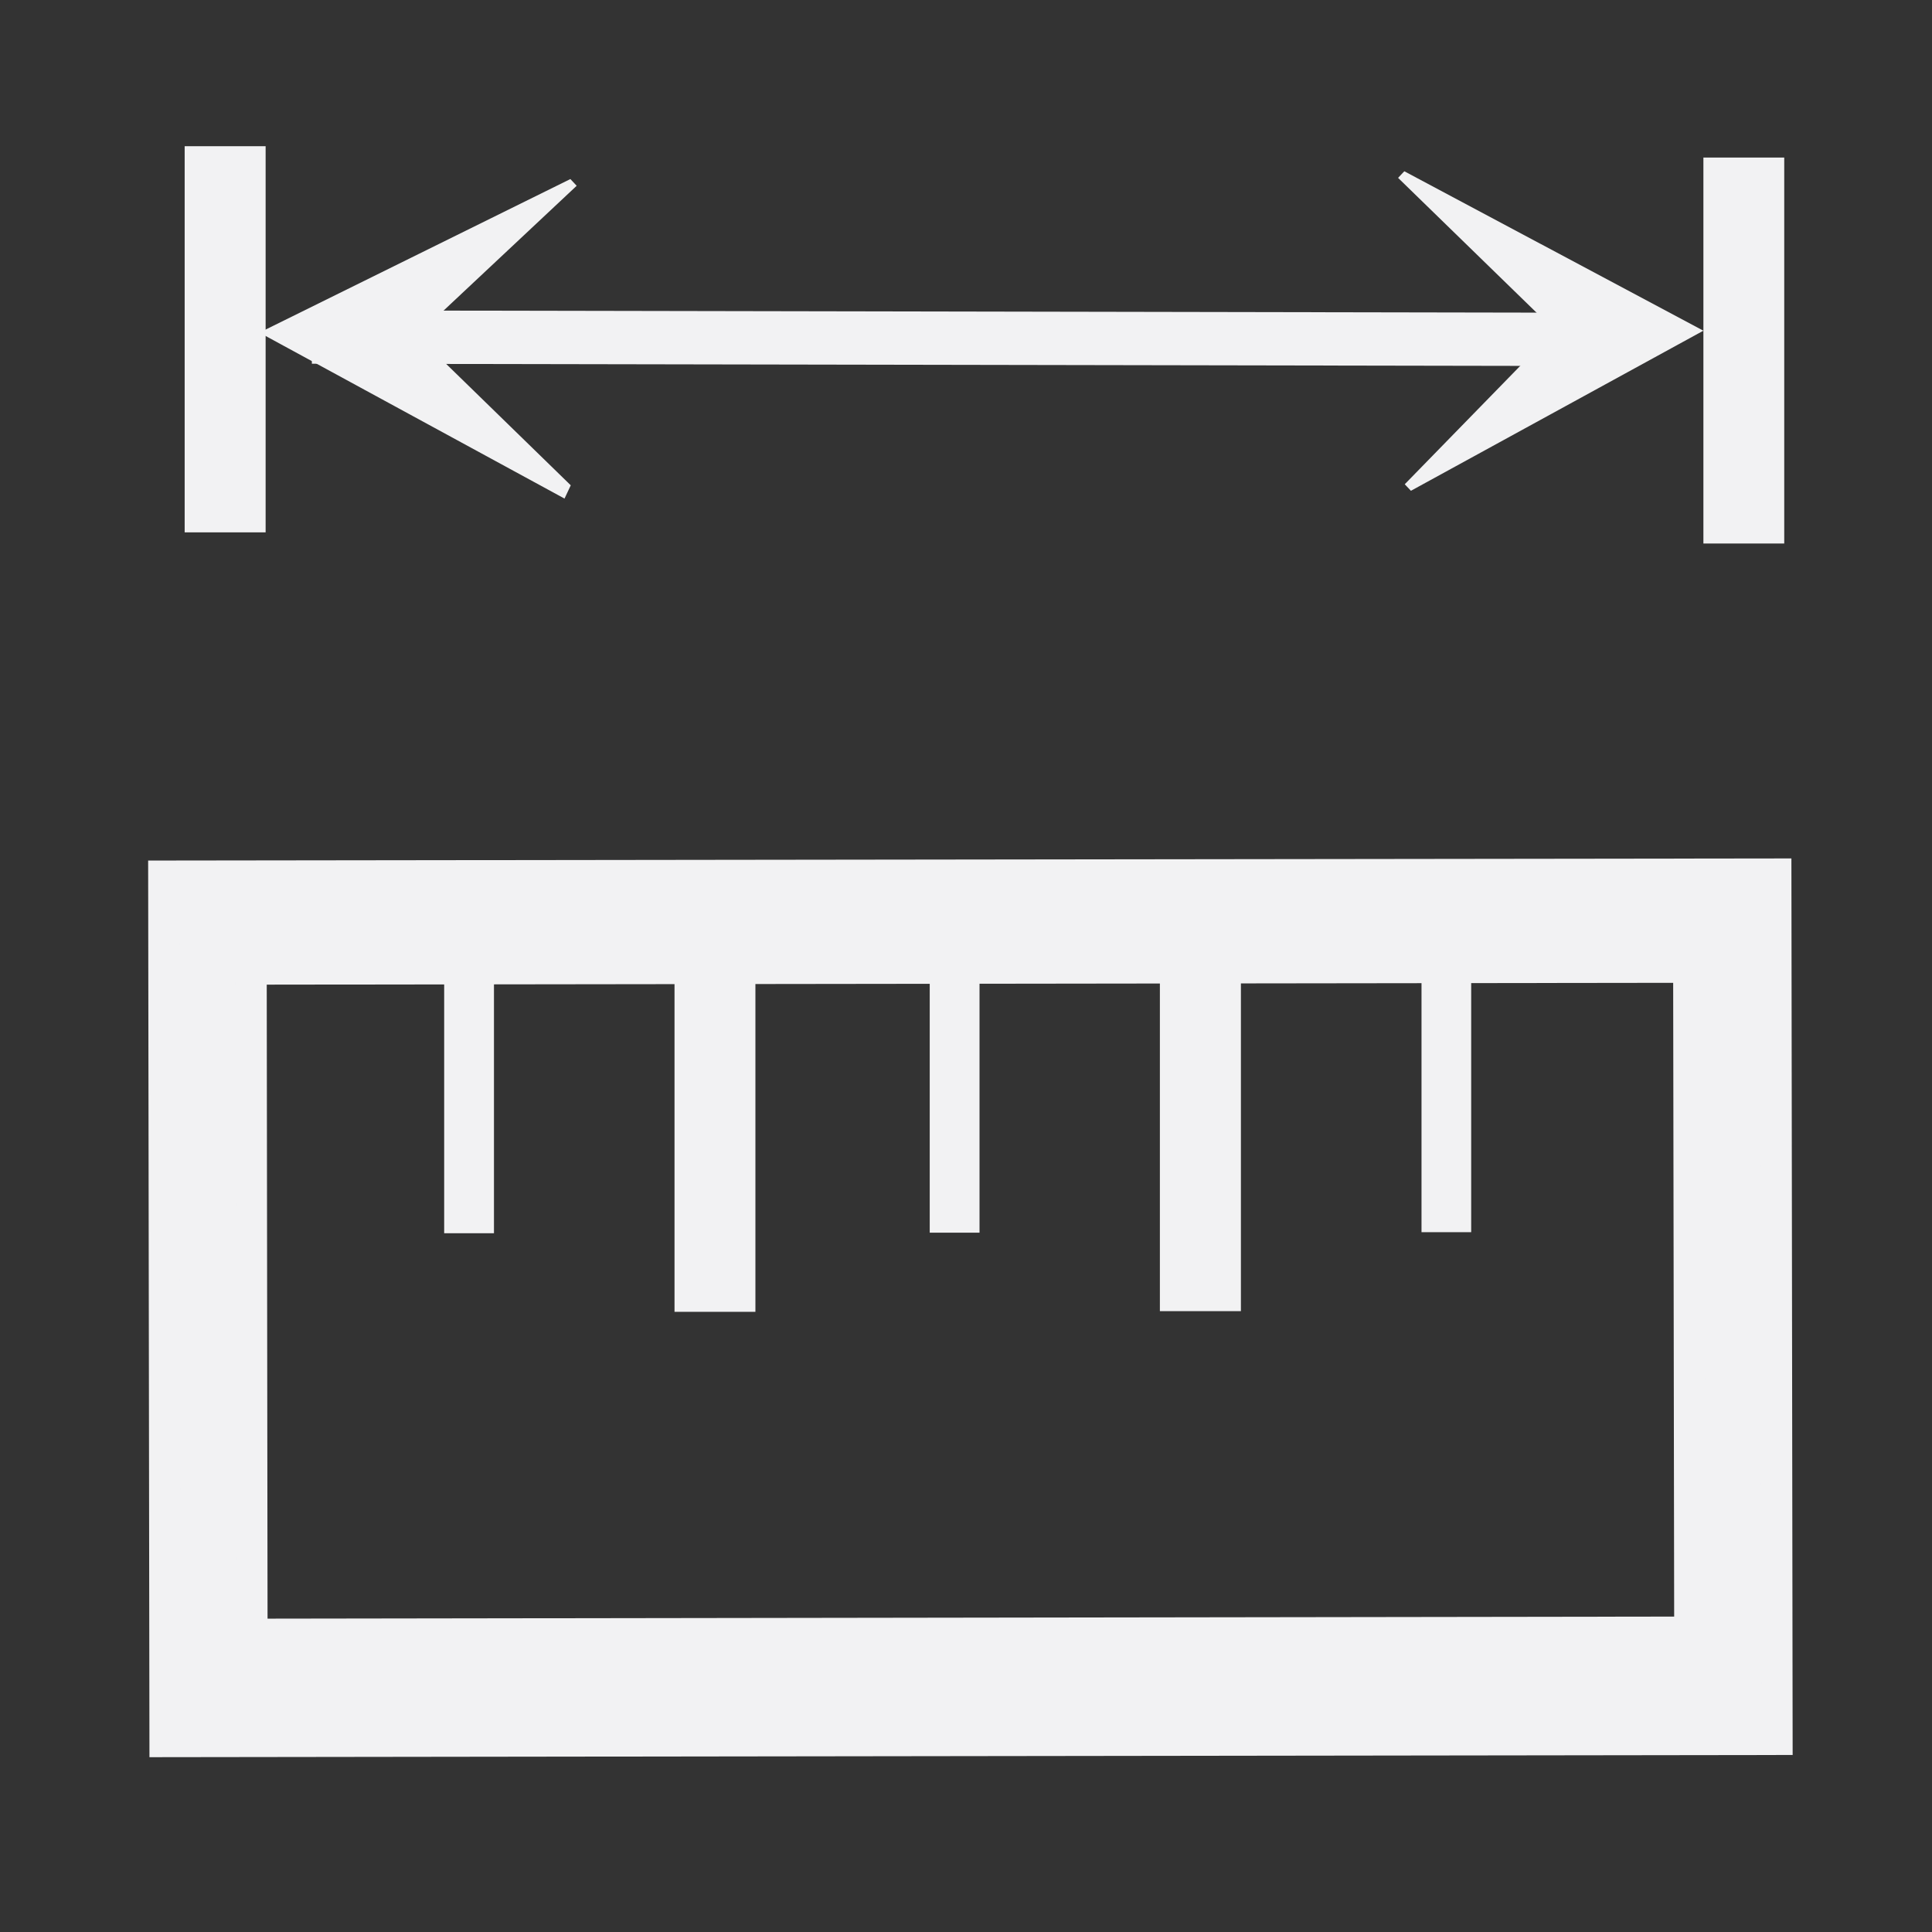 <?xml version="1.0" encoding="utf-8"?>
<!-- Generator: Adobe Illustrator 16.0.0, SVG Export Plug-In . SVG Version: 6.00 Build 0)  -->
<!DOCTYPE svg PUBLIC "-//W3C//DTD SVG 1.1//EN" "http://www.w3.org/Graphics/SVG/1.1/DTD/svg11.dtd">
<svg version="1.1" id="Layer_1" xmlns="http://www.w3.org/2000/svg" xmlns:xlink="http://www.w3.org/1999/xlink" x="0px" y="0px"
	 width="31px" height="31px" viewBox="0 0 31 31" enable-background="new 0 0 31 31" xml:space="preserve">
<rect x="0" y="0" width="31" height="31" fill="#333333" stroke="none"/>
<g>
	<rect x="7.127" y="15.2" fill="#F2F2F3" width="0.799" height="4.588"/>
	<rect x="10.823" y="15.195" fill="#F2F2F3" width="1.298" height="5.854"/>
	<rect x="14.918" y="15.188" fill="#F2F2F3" width="0.799" height="4.591"/>
	<rect x="18.611" y="15.184" fill="#F2F2F3" width="1.3" height="5.854"/>
	<rect x="22.809" y="15.179" fill="#F2F2F3" width="0.797" height="4.592"/>
	<rect x="2.963" y="2.346" fill="#F2F2F3" width="1.299" height="6.196"/>
	<rect x="27.332" y="2.528" fill="#F2F2F3" width="1.297" height="6.193"/>
	<polygon fill="#F2F2F3" points="25.576,5.873 5.004,5.836 5.009,4.98 25.582,5.018 	"/>
	<g>
		<path fill="#F2F2F3" d="M20.84,5.208l0.001,0.319L6.858,5.546l2.3,2.241L9.058,8L4.163,5.337l4.989-2.464l0.101,0.108L6.858,5.227
			L20.84,5.208z"/>
	</g>
	<g>
		<path fill="#F2F2F3" d="M11.451,5.22l0.001,0.32l13.282-0.019L22.54,7.77l0.099,0.105l4.693-2.569l-4.799-2.558l-0.1,0.106
			l2.301,2.24L11.451,5.114V5.22z"/>
	</g>
	<g>
		<path fill="#F2F2F3" d="M28.514,27.909L2.648,27.945l-0.02-13.888l25.866-0.033L28.514,27.909z M4.044,26.223l23.069-0.033
			L27.098,15.52L4.03,15.55L4.044,26.223z"/>
		<path fill="#F2F2F3" d="M2.398,28.195L2.377,13.808l26.367-0.034l0.02,14.386h-0.25L2.398,28.195z M2.878,14.307l0.019,13.389
			l25.366-0.036l-0.02-13.385L2.878,14.307z M3.794,26.473L3.779,15.3l23.568-0.031l0.016,11.17h-0.25L3.794,26.473z M4.28,15.799
			l0.013,10.173l22.57-0.033l-0.016-10.169L4.28,15.799z"/>
	</g>
</g>
</svg>
